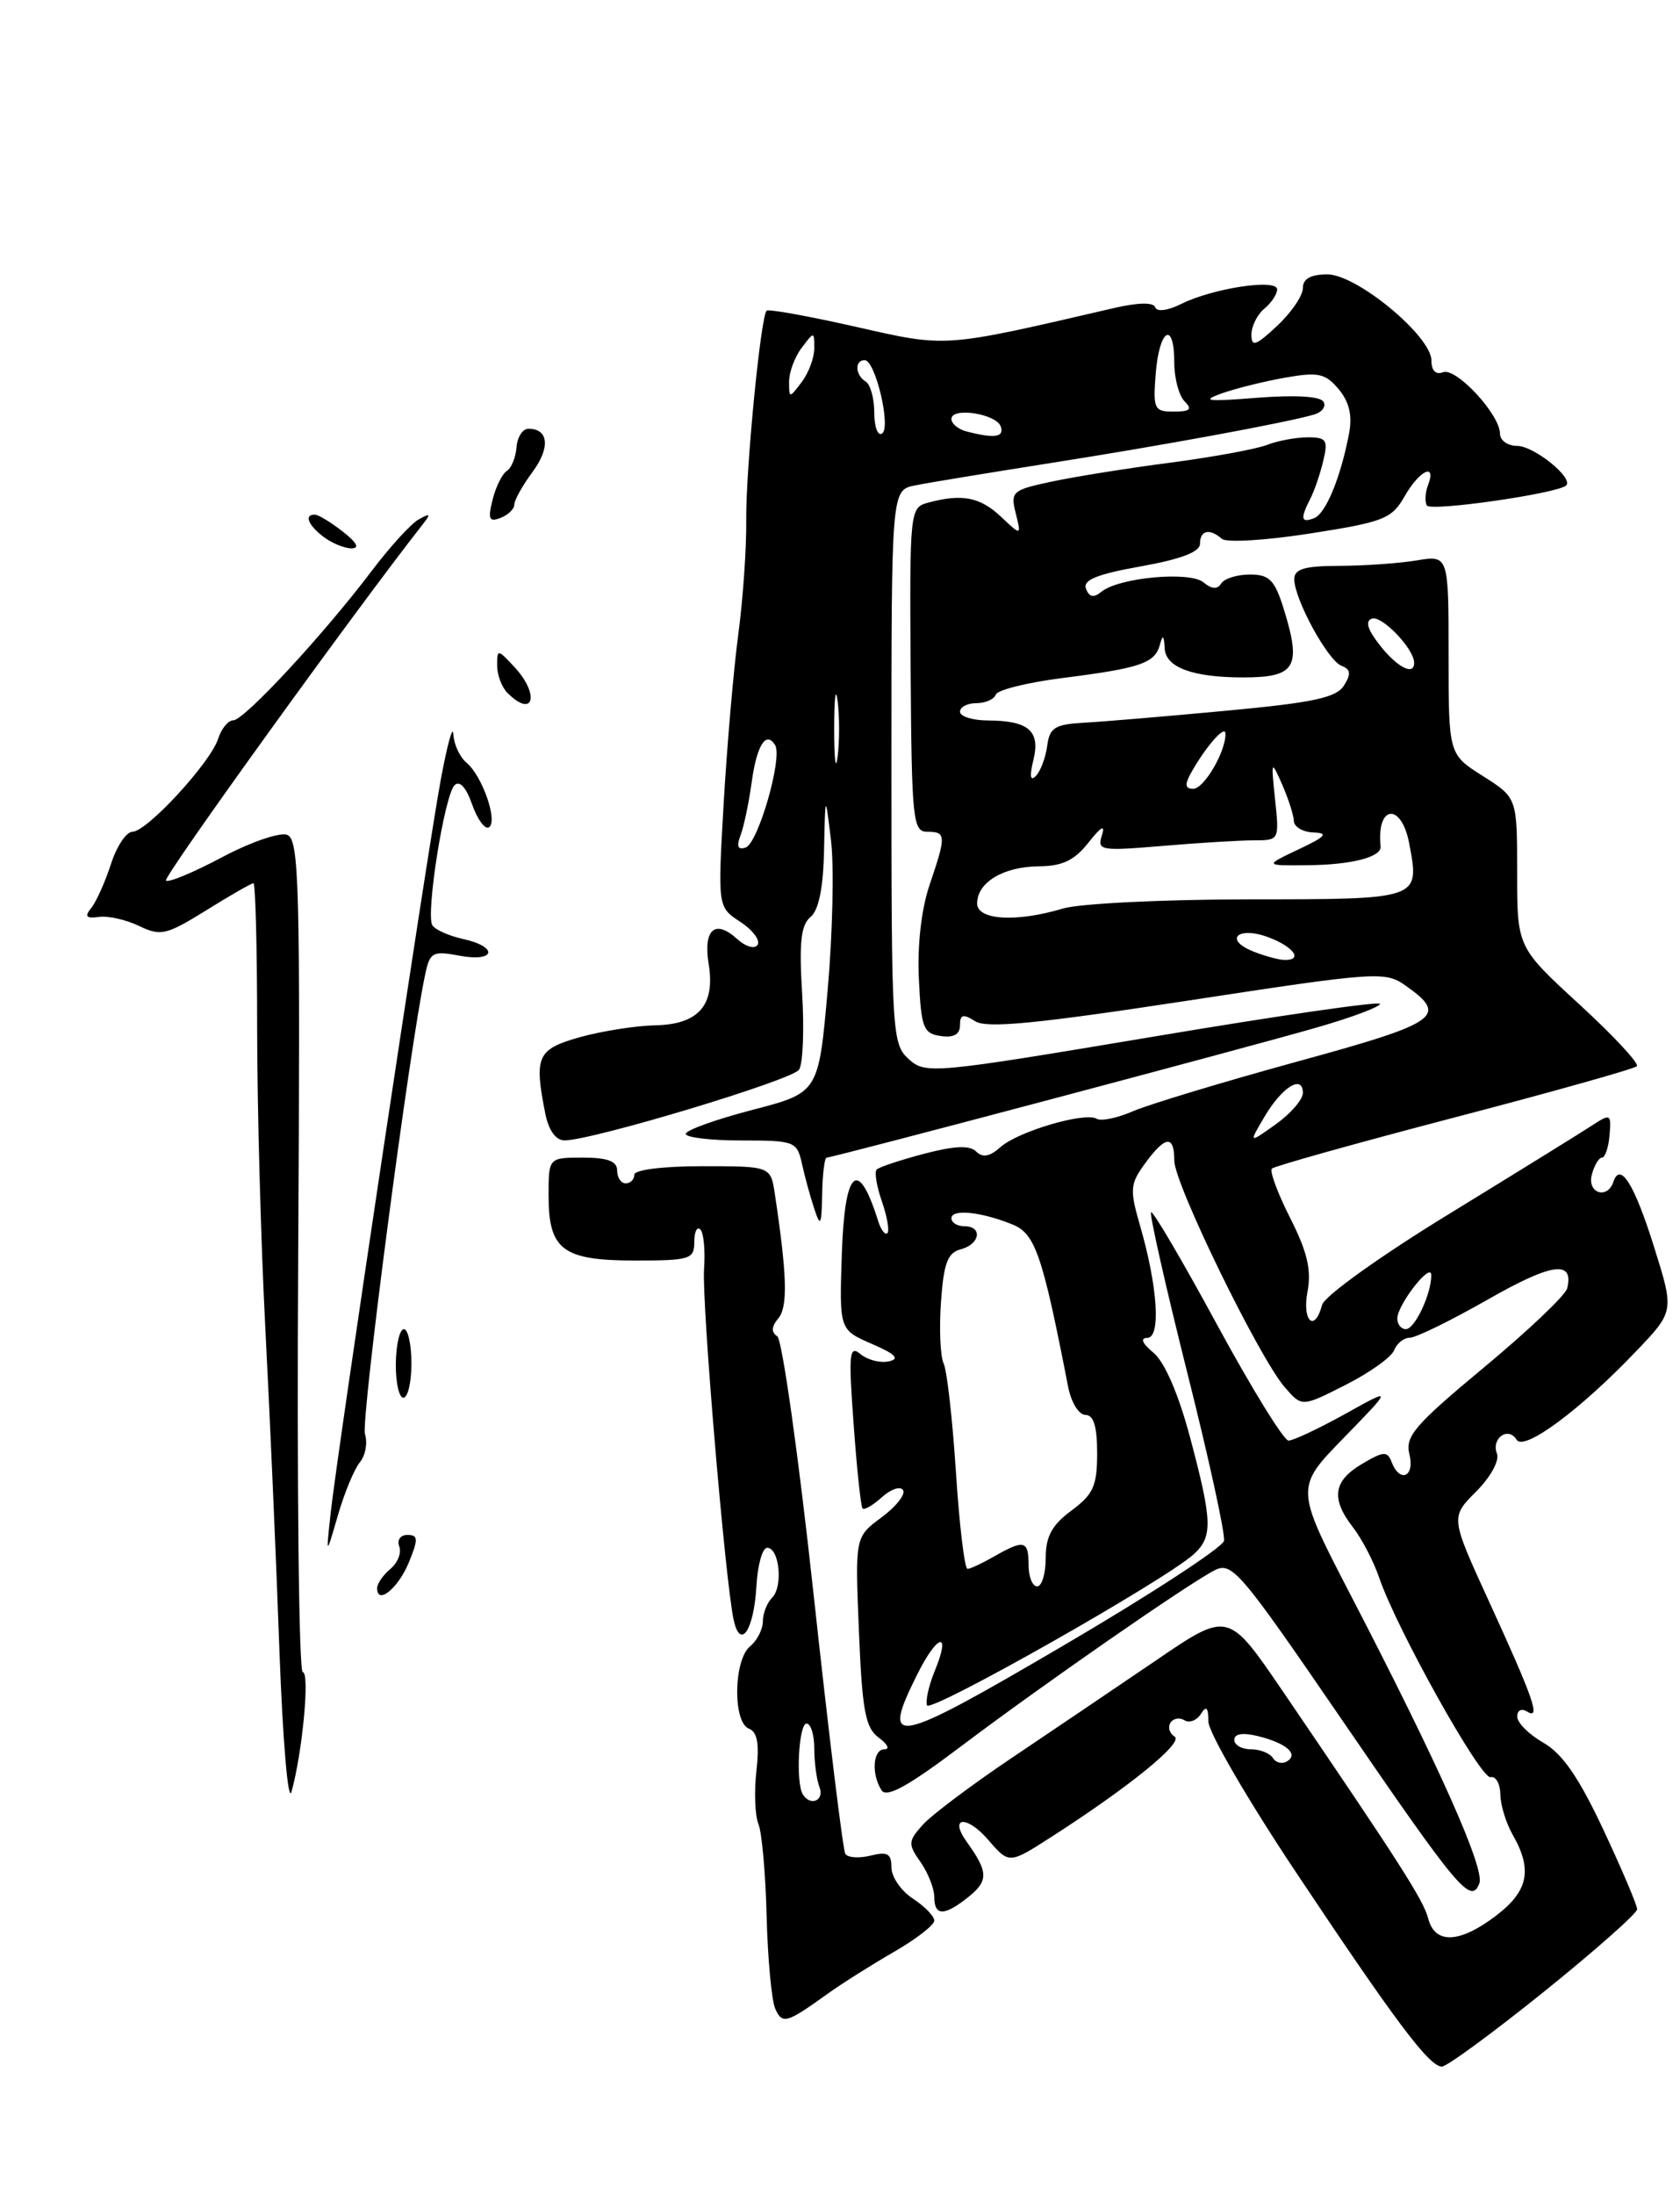 <?xml version="1.0" encoding="UTF-8" standalone="no"?>
<!DOCTYPE svg PUBLIC "-//W3C//DTD SVG 1.1//EN" "http://www.w3.org/Graphics/SVG/1.1/DTD/svg11.dtd" >
<svg xmlns="http://www.w3.org/2000/svg" xmlns:xlink="http://www.w3.org/1999/xlink" version="1.1" viewBox="0 0 196 256">
 <g >
 <path fill="currentColor"
d=" M 180.14 232.26 C 186.11 227.45 191.00 223.13 191.00 222.65 C 191.00 222.18 189.23 218.01 187.06 213.38 C 184.20 207.28 182.28 204.50 180.07 203.24 C 178.39 202.28 177.01 200.91 177.01 200.19 C 177.00 199.45 177.51 199.19 178.16 199.60 C 179.79 200.61 178.96 198.19 173.70 186.72 C 169.22 176.94 169.22 176.94 172.21 173.95 C 173.91 172.25 174.96 170.33 174.64 169.51 C 173.96 167.72 175.96 166.31 176.94 167.90 C 177.79 169.28 184.37 164.42 190.91 157.55 C 195.33 152.92 195.33 152.92 192.97 145.40 C 190.67 138.07 189.02 135.44 188.23 137.82 C 187.53 139.92 185.15 139.15 185.71 137.00 C 186.00 135.90 186.53 135.00 186.90 135.00 C 187.26 135.00 187.66 133.82 187.78 132.39 C 187.99 129.89 187.90 129.84 185.72 131.26 C 184.47 132.08 176.99 136.71 169.09 141.55 C 161.02 146.49 154.51 151.15 154.24 152.18 C 153.39 155.45 151.89 154.09 152.54 150.64 C 153.02 148.10 152.52 145.99 150.52 142.04 C 149.06 139.16 148.10 136.56 148.39 136.28 C 148.68 135.99 158.26 133.31 169.68 130.32 C 181.10 127.34 190.68 124.64 190.97 124.34 C 191.26 124.03 188.24 120.78 184.25 117.12 C 177.00 110.46 177.00 110.46 177.00 101.75 C 177.00 93.03 177.00 93.03 173.00 90.50 C 169.00 87.97 169.00 87.97 169.00 76.36 C 169.00 64.74 169.00 64.74 165.25 65.36 C 163.19 65.70 159.14 65.98 156.25 65.99 C 152.19 66.00 151.00 66.35 151.00 67.54 C 151.00 69.87 154.90 77.02 156.50 77.64 C 157.58 78.05 157.65 78.59 156.80 79.94 C 155.92 81.36 153.22 81.94 143.10 82.88 C 136.17 83.53 128.70 84.16 126.50 84.28 C 123.06 84.47 122.45 84.85 122.17 87.00 C 121.98 88.38 121.39 89.95 120.84 90.50 C 120.20 91.16 120.10 90.52 120.56 88.64 C 121.40 85.25 120.01 84.04 115.25 84.02 C 113.46 84.01 112.00 83.55 112.00 83.00 C 112.00 82.45 112.86 82.00 113.92 82.00 C 114.97 82.00 115.98 81.55 116.17 81.01 C 116.35 80.46 119.89 79.58 124.03 79.06 C 133.09 77.91 134.75 77.34 135.33 75.16 C 135.65 73.94 135.80 74.07 135.88 75.63 C 136.00 77.84 139.16 79.00 145.04 79.00 C 151.18 79.00 151.88 77.80 149.76 70.98 C 148.71 67.63 148.09 67.00 145.82 67.00 C 144.33 67.00 142.83 67.47 142.47 68.05 C 142.03 68.76 141.37 68.72 140.40 67.91 C 138.79 66.58 130.49 67.35 128.47 69.03 C 127.60 69.75 127.08 69.64 126.70 68.67 C 126.31 67.64 127.94 66.97 133.09 66.05 C 137.78 65.21 140.00 64.37 140.00 63.41 C 140.00 61.83 141.12 61.58 142.55 62.84 C 143.07 63.30 147.72 63.02 152.87 62.21 C 161.45 60.87 162.37 60.51 163.87 57.88 C 165.59 54.85 167.64 53.88 166.60 56.59 C 166.27 57.46 166.21 58.53 166.47 58.95 C 166.92 59.68 181.79 57.54 182.72 56.61 C 183.60 55.74 178.96 52.00 177.00 52.00 C 175.90 52.00 175.00 51.36 175.00 50.58 C 175.00 48.35 169.89 42.83 168.36 43.41 C 167.51 43.74 167.00 43.23 167.00 42.05 C 167.00 39.20 158.30 32.00 154.86 32.00 C 152.91 32.00 152.00 32.51 152.00 33.60 C 152.00 34.48 150.65 36.46 149.00 38.00 C 146.51 40.33 146.00 40.50 146.00 39.02 C 146.00 38.05 146.68 36.68 147.50 36.00 C 148.33 35.32 149.00 34.30 149.00 33.75 C 149.00 32.47 141.49 33.61 137.80 35.45 C 136.24 36.23 134.96 36.39 134.78 35.84 C 134.58 35.24 132.80 35.27 129.98 35.92 C 109.84 40.59 110.60 40.54 99.80 38.10 C 94.31 36.86 89.65 36.02 89.44 36.23 C 88.74 36.93 86.99 54.91 87.06 60.71 C 87.10 63.90 86.68 69.88 86.13 74.00 C 85.58 78.12 84.82 86.96 84.43 93.64 C 83.73 105.78 83.73 105.78 86.36 107.50 C 87.80 108.44 88.72 109.65 88.39 110.17 C 88.06 110.72 87.01 110.42 85.96 109.47 C 83.41 107.16 82.03 108.41 82.68 112.43 C 83.46 117.24 81.49 119.48 76.41 119.57 C 74.17 119.62 70.23 120.24 67.66 120.95 C 62.66 122.36 62.29 123.18 63.62 129.88 C 64.02 131.84 64.85 133.00 65.88 132.99 C 69.15 132.97 92.41 125.96 93.22 124.75 C 93.68 124.06 93.84 120.05 93.58 115.83 C 93.22 109.92 93.44 107.88 94.55 106.95 C 95.52 106.16 96.05 103.55 96.14 99.13 C 96.28 92.50 96.28 92.50 96.95 98.00 C 97.32 101.03 97.14 108.88 96.56 115.46 C 95.50 127.43 95.50 127.43 87.75 129.44 C 83.49 130.55 80.00 131.81 80.00 132.23 C 80.00 132.65 82.92 133.00 86.48 133.00 C 92.74 133.00 92.98 133.10 93.57 135.75 C 93.90 137.26 94.55 139.62 95.01 141.00 C 95.72 143.15 95.85 142.90 95.92 139.25 C 95.96 136.91 96.20 135.00 96.44 135.00 C 97.16 135.00 145.93 122.06 153.75 119.79 C 157.74 118.64 161.00 117.41 161.00 117.07 C 161.00 116.73 149.08 118.45 134.52 120.90 C 108.80 125.21 107.97 125.28 106.02 123.51 C 104.07 121.76 104.00 120.50 104.00 89.42 C 104.00 57.16 104.00 57.16 106.75 56.61 C 108.26 56.30 115.35 55.14 122.50 54.01 C 135.41 51.99 149.88 49.33 153.26 48.36 C 154.24 48.08 154.75 47.40 154.40 46.84 C 154.01 46.21 151.02 46.04 146.64 46.39 C 140.84 46.85 140.06 46.76 142.50 45.89 C 144.15 45.30 147.50 44.47 149.94 44.04 C 153.80 43.36 154.63 43.54 156.17 45.38 C 157.40 46.84 157.79 48.44 157.40 50.50 C 156.43 55.64 154.68 59.91 153.31 60.43 C 151.78 61.02 151.68 60.50 152.86 58.18 C 153.34 57.26 154.02 55.26 154.38 53.75 C 154.96 51.31 154.76 51.00 152.57 51.00 C 151.21 51.00 149.06 51.40 147.80 51.89 C 146.53 52.38 141.45 53.31 136.50 53.96 C 131.55 54.60 125.33 55.60 122.67 56.17 C 118.10 57.14 117.87 57.35 118.50 59.85 C 119.16 62.50 119.16 62.50 116.77 60.25 C 114.33 57.96 112.24 57.56 108.31 58.61 C 106.15 59.19 106.12 59.45 106.24 78.10 C 106.36 95.65 106.50 97.00 108.18 97.00 C 110.39 97.00 110.41 97.43 108.45 103.20 C 107.50 105.98 107.01 110.22 107.20 114.12 C 107.47 119.87 107.72 120.53 109.75 120.82 C 111.27 121.04 112.00 120.63 112.00 119.56 C 112.00 118.30 112.36 118.20 113.78 119.10 C 115.15 119.95 120.97 119.38 138.53 116.70 C 160.69 113.31 161.59 113.25 164.00 114.95 C 169.02 118.49 167.90 119.27 151.27 123.82 C 142.60 126.20 134.01 128.80 132.18 129.59 C 130.36 130.38 128.45 130.78 127.95 130.47 C 126.61 129.64 118.77 131.94 116.73 133.77 C 115.47 134.89 114.64 135.04 113.89 134.29 C 113.14 133.54 111.35 133.62 107.81 134.55 C 105.05 135.28 102.56 136.10 102.28 136.39 C 102.00 136.67 102.27 138.34 102.89 140.11 C 103.50 141.88 103.79 143.54 103.53 143.81 C 103.26 144.07 102.78 143.43 102.45 142.39 C 100.10 134.91 98.54 136.34 98.21 146.28 C 97.92 155.07 97.92 155.07 101.71 156.72 C 104.49 157.92 105.02 158.47 103.70 158.76 C 102.71 158.98 101.23 158.60 100.40 157.92 C 99.08 156.82 98.98 157.79 99.59 166.09 C 99.96 171.26 100.43 175.68 100.63 175.91 C 100.83 176.14 101.85 175.54 102.89 174.60 C 103.94 173.65 105.05 173.28 105.36 173.78 C 105.67 174.27 104.53 175.71 102.84 176.96 C 99.75 179.24 99.75 179.24 100.21 190.26 C 100.59 199.52 100.96 201.50 102.52 202.64 C 103.54 203.39 103.85 204.00 103.19 204.00 C 101.84 204.00 101.63 206.86 102.84 208.77 C 103.42 209.70 105.92 208.33 112.07 203.69 C 121.63 196.48 138.42 184.83 141.67 183.14 C 143.72 182.08 144.61 183.13 156.45 200.40 C 170.13 220.38 171.62 222.15 172.59 219.64 C 173.25 217.91 167.88 205.88 157.57 186.00 C 151.09 173.50 151.09 173.50 156.80 167.65 C 162.50 161.79 162.50 161.79 156.92 164.90 C 153.85 166.60 150.88 168.00 150.33 168.00 C 149.78 168.00 146.03 161.92 142.00 154.50 C 137.97 147.07 134.50 141.16 134.29 141.37 C 134.09 141.58 135.98 149.97 138.50 160.02 C 141.03 170.06 142.96 178.92 142.80 179.69 C 142.63 180.46 134.18 185.98 124.00 191.94 C 104.14 203.58 102.72 203.86 107.00 195.29 C 109.42 190.44 111.01 190.15 109.03 194.92 C 108.36 196.56 107.96 198.34 108.15 198.87 C 108.49 199.82 135.83 184.35 139.25 181.27 C 141.51 179.23 141.46 177.45 138.84 167.62 C 137.49 162.57 135.88 158.85 134.59 157.77 C 133.26 156.67 132.99 156.04 133.85 156.02 C 135.46 156.00 135.07 150.05 133.00 142.91 C 131.79 138.73 131.84 138.08 133.58 135.69 C 135.97 132.42 137.00 132.32 137.00 135.35 C 137.00 138.05 146.90 158.35 149.90 161.79 C 151.89 164.09 151.89 164.09 156.99 161.50 C 159.80 160.08 162.35 158.26 162.65 157.46 C 162.96 156.66 163.79 156.00 164.49 156.00 C 165.19 156.00 169.30 153.99 173.61 151.53 C 181.07 147.28 183.63 146.92 182.84 150.24 C 182.65 151.04 178.30 155.17 173.16 159.44 C 165.05 166.18 163.91 167.50 164.43 169.59 C 165.09 172.22 163.32 173.00 162.36 170.51 C 161.86 169.20 161.42 169.23 158.90 170.72 C 155.54 172.70 155.25 174.77 157.85 178.12 C 158.87 179.43 160.25 182.07 160.91 184.00 C 162.95 189.98 172.75 207.51 173.90 207.25 C 174.51 207.11 175.02 208.01 175.04 209.25 C 175.05 210.49 175.71 212.62 176.50 214.00 C 178.81 218.05 178.30 220.53 174.57 223.38 C 170.31 226.63 167.42 226.77 166.63 223.75 C 166.07 221.58 163.36 217.35 149.63 197.19 C 143.29 187.89 143.29 187.89 134.90 193.61 C 130.28 196.75 122.67 201.89 118.00 205.03 C 113.33 208.17 108.67 211.67 107.65 212.81 C 105.94 214.72 105.92 215.05 107.40 217.16 C 108.28 218.42 109.00 220.24 109.00 221.22 C 109.00 223.49 110.19 223.47 113.06 221.16 C 115.33 219.31 115.29 218.28 112.79 214.80 C 110.66 211.83 112.79 211.65 115.31 214.58 C 117.73 217.38 117.73 217.38 122.61 214.25 C 131.74 208.39 138.13 203.20 137.04 202.52 C 136.45 202.16 136.23 201.44 136.55 200.91 C 136.87 200.39 137.61 200.26 138.18 200.61 C 138.75 200.97 139.62 200.64 140.10 199.88 C 140.74 198.86 140.97 199.09 140.98 200.77 C 140.99 202.02 145.57 209.90 151.15 218.27 C 162.83 235.79 166.74 241.00 168.22 241.00 C 168.80 241.00 174.16 237.07 180.14 232.26 Z  M 96.50 232.55 C 98.15 231.36 101.64 229.16 104.25 227.65 C 106.86 226.15 109.00 224.50 109.00 223.98 C 109.00 223.47 107.88 222.31 106.50 221.41 C 105.12 220.51 104.00 218.87 104.00 217.78 C 104.00 216.16 103.54 215.90 101.56 216.40 C 100.22 216.73 98.90 216.64 98.62 216.19 C 98.34 215.74 96.68 202.13 94.92 185.94 C 93.16 169.75 91.25 156.20 90.68 155.83 C 89.96 155.37 90.00 154.70 90.82 153.72 C 91.93 152.38 91.82 148.67 90.40 139.25 C 89.91 136.00 89.91 136.00 81.95 136.00 C 77.32 136.00 74.00 136.42 74.00 137.00 C 74.00 137.55 73.55 138.00 73.00 138.00 C 72.45 138.00 72.00 137.32 72.00 136.50 C 72.00 135.42 70.89 135.00 68.00 135.00 C 64.00 135.00 64.00 135.00 64.00 139.43 C 64.00 145.76 65.65 147.00 74.07 147.00 C 80.51 147.00 81.00 146.85 81.00 144.83 C 81.00 143.64 81.32 142.99 81.71 143.38 C 82.10 143.77 82.29 145.84 82.14 147.97 C 81.86 151.83 84.60 184.30 85.59 188.89 C 86.37 192.49 87.96 190.13 88.25 184.95 C 88.39 182.50 88.95 180.50 89.50 180.50 C 90.93 180.50 91.38 185.02 90.08 186.32 C 89.49 186.91 89.00 188.15 89.00 189.08 C 89.00 190.00 88.33 191.32 87.50 192.00 C 85.58 193.59 85.48 200.86 87.37 201.59 C 88.36 201.97 88.60 203.35 88.25 206.51 C 87.97 208.93 88.08 211.72 88.48 212.70 C 88.89 213.69 89.32 218.55 89.44 223.50 C 89.57 228.45 90.02 233.28 90.44 234.24 C 91.26 236.10 91.77 235.95 96.50 232.55 Z  M 32.60 192.50 C 32.23 182.05 31.49 165.18 30.96 155.00 C 30.43 144.82 30.00 128.96 30.00 119.75 C 30.00 110.54 29.80 103.00 29.57 103.00 C 29.33 103.00 26.85 104.42 24.06 106.16 C 19.41 109.04 18.75 109.20 16.24 107.99 C 14.73 107.26 12.62 106.78 11.55 106.93 C 10.03 107.13 9.83 106.89 10.67 105.85 C 11.26 105.11 12.28 102.81 12.95 100.75 C 13.61 98.69 14.74 97.00 15.45 97.00 C 17.13 97.00 24.57 88.93 25.45 86.15 C 25.83 84.97 26.62 84.00 27.22 84.00 C 28.49 84.00 37.78 73.97 43.35 66.60 C 45.47 63.79 47.94 61.08 48.85 60.57 C 50.19 59.82 50.29 59.91 49.38 61.07 C 41.47 71.14 18.98 102.32 19.36 102.69 C 19.63 102.97 22.57 101.74 25.89 99.98 C 29.21 98.21 32.64 97.03 33.50 97.36 C 34.91 97.90 35.04 103.12 34.79 146.48 C 34.63 173.17 34.87 195.00 35.32 195.00 C 36.17 195.00 35.28 204.40 34.01 208.95 C 33.61 210.37 32.99 203.05 32.60 192.50 Z  M 44.00 185.21 C 44.00 184.68 44.70 183.67 45.55 182.96 C 46.40 182.26 46.86 181.08 46.58 180.34 C 46.29 179.59 46.72 179.00 47.53 179.00 C 48.79 179.00 48.82 179.46 47.71 182.18 C 46.47 185.22 44.00 187.23 44.00 185.21 Z  M 38.57 176.50 C 39.35 169.33 49.77 99.92 51.41 91.00 C 52.17 86.88 52.83 84.46 52.89 85.63 C 52.95 86.80 53.64 88.29 54.42 88.94 C 56.27 90.47 58.12 95.81 57.04 96.48 C 56.57 96.76 55.70 95.56 55.08 93.81 C 54.39 91.83 53.62 90.98 53.03 91.57 C 51.85 92.75 49.65 106.62 50.44 107.90 C 50.76 108.42 52.37 109.14 54.01 109.50 C 58.20 110.42 57.81 112.24 53.60 111.45 C 50.47 110.86 50.15 111.04 49.60 113.66 C 47.75 122.33 42.08 165.66 42.58 167.24 C 42.90 168.26 42.64 169.73 41.99 170.52 C 41.34 171.30 40.18 174.09 39.42 176.72 C 38.03 181.50 38.03 181.50 38.57 176.50 Z  M 46.18 159.00 C 46.21 156.80 46.63 155.00 47.12 155.00 C 47.60 155.00 48.00 156.80 48.00 159.00 C 48.00 161.20 47.58 163.00 47.06 163.00 C 46.55 163.00 46.15 161.20 46.18 159.00 Z  M 59.20 80.80 C 58.54 80.14 58.00 78.71 58.00 77.61 C 58.00 75.68 58.06 75.68 60.00 77.77 C 63.01 81.00 62.26 83.86 59.20 80.80 Z  M 37.75 62.61 C 35.93 61.23 35.45 59.98 36.75 60.02 C 37.16 60.03 38.62 60.92 40.00 62.00 C 41.65 63.29 41.99 63.95 41.00 63.95 C 40.17 63.94 38.71 63.34 37.75 62.61 Z  M 57.47 58.27 C 57.85 56.76 58.60 55.25 59.13 54.92 C 59.66 54.59 60.17 53.35 60.26 52.16 C 60.35 50.97 60.98 50.00 61.65 50.00 C 64.02 50.00 64.22 52.21 62.12 55.05 C 60.95 56.63 60.00 58.34 60.00 58.85 C 60.00 59.37 59.27 60.06 58.39 60.40 C 57.06 60.91 56.90 60.54 57.47 58.27 Z  M 148.51 205.02 C 148.16 204.46 147.01 204.00 145.94 204.00 C 144.87 204.00 144.00 203.50 144.00 202.89 C 144.00 202.18 145.00 202.03 146.75 202.46 C 150.07 203.28 151.54 204.55 150.16 205.40 C 149.60 205.75 148.86 205.58 148.51 205.02 Z  M 120.00 182.50 C 120.00 179.64 119.48 179.51 116.00 181.50 C 114.62 182.29 113.22 182.95 112.88 182.96 C 112.54 182.98 111.93 177.94 111.53 171.75 C 111.13 165.56 110.48 159.82 110.09 159.00 C 109.70 158.18 109.56 154.95 109.78 151.84 C 110.10 147.31 110.55 146.09 112.09 145.69 C 114.35 145.10 114.67 143.00 112.50 143.00 C 111.67 143.00 111.00 142.58 111.00 142.07 C 111.00 140.96 114.47 141.31 118.13 142.80 C 120.78 143.87 121.62 146.34 124.62 161.75 C 124.97 163.54 125.87 165.00 126.62 165.00 C 127.59 165.00 128.00 166.34 128.00 169.47 C 128.00 173.28 127.56 174.27 125.00 176.16 C 122.72 177.85 122.00 179.17 122.00 181.69 C 122.00 183.51 121.55 185.00 121.00 185.00 C 120.45 185.00 120.00 183.88 120.00 182.50 Z  M 163.02 153.75 C 163.05 152.12 166.95 147.13 166.98 148.68 C 167.02 150.83 165.07 155.00 164.02 155.00 C 163.46 155.00 163.01 154.44 163.02 153.75 Z  M 147.53 130.22 C 149.58 126.75 152.00 125.26 152.00 127.46 C 152.00 128.23 150.57 129.88 148.83 131.12 C 145.67 133.37 145.67 133.37 147.53 130.22 Z  M 146.19 110.95 C 142.71 109.55 144.46 107.97 148.00 109.31 C 151.01 110.44 152.08 112.05 149.75 111.94 C 149.06 111.90 147.46 111.46 146.19 110.95 Z  M 114.00 105.36 C 114.00 102.91 117.04 101.07 121.17 101.03 C 123.95 101.01 125.35 100.34 127.00 98.25 C 128.46 96.39 128.97 96.12 128.56 97.40 C 127.98 99.19 128.39 99.26 135.63 98.65 C 139.85 98.29 144.64 98.00 146.28 98.00 C 149.24 98.00 149.26 97.97 148.76 93.25 C 148.28 88.62 148.30 88.58 149.59 91.50 C 150.31 93.15 150.93 95.06 150.95 95.75 C 150.98 96.44 152.01 97.04 153.25 97.08 C 155.03 97.15 154.67 97.56 151.50 99.05 C 147.50 100.95 147.50 100.95 152.50 100.90 C 157.66 100.86 161.20 99.95 161.07 98.71 C 160.57 93.85 163.50 93.55 164.41 98.37 C 165.64 104.92 165.78 104.87 145.67 104.88 C 135.68 104.89 125.93 105.37 124.01 105.95 C 118.59 107.58 114.00 107.31 114.00 105.36 Z  M 86.39 97.43 C 86.78 96.42 87.36 93.65 87.69 91.27 C 88.28 86.92 89.37 85.18 90.43 86.89 C 91.33 88.35 88.45 98.35 86.99 98.84 C 86.08 99.14 85.90 98.71 86.39 97.43 Z  M 138.89 90.25 C 140.58 87.18 142.94 84.46 142.97 85.55 C 143.03 87.61 140.48 91.98 139.21 91.99 C 138.29 92.00 138.20 91.51 138.89 90.25 Z  M 97.32 85.00 C 97.32 81.42 97.50 79.96 97.72 81.75 C 97.95 83.54 97.95 86.46 97.72 88.25 C 97.50 90.04 97.32 88.58 97.32 85.00 Z  M 161.00 75.27 C 159.53 73.40 159.24 72.42 160.07 72.14 C 161.22 71.76 164.93 75.62 164.98 77.25 C 165.03 78.86 163.05 77.87 161.00 75.27 Z  M 102.00 48.12 C 102.00 46.47 101.55 44.84 101.00 44.50 C 99.77 43.74 99.68 42.00 100.88 42.00 C 102.13 42.00 103.99 49.89 102.90 50.56 C 102.40 50.87 102.00 49.77 102.00 48.12 Z  M 112.75 50.31 C 111.79 50.06 111.00 49.41 111.00 48.86 C 111.00 47.44 116.26 48.25 116.76 49.75 C 117.17 51.00 116.02 51.16 112.75 50.31 Z  M 134.84 43.50 C 135.26 38.32 137.00 37.35 137.00 42.30 C 137.00 44.12 137.54 46.14 138.20 46.80 C 139.13 47.73 138.85 48.00 136.94 48.00 C 134.64 48.00 134.51 47.71 134.84 43.50 Z  M 92.06 44.50 C 92.06 43.40 92.72 41.63 93.53 40.56 C 94.98 38.64 95.00 38.64 95.00 40.62 C 95.00 41.72 94.34 43.49 93.53 44.56 C 92.08 46.47 92.06 46.47 92.06 44.50 Z  M 93.66 209.25 C 92.82 207.88 93.18 201.00 94.10 201.00 C 94.59 201.00 95.00 202.31 95.00 203.92 C 95.00 205.52 95.27 207.55 95.61 208.42 C 96.21 209.98 94.54 210.69 93.66 209.25 Z "/>
</g>
</svg>